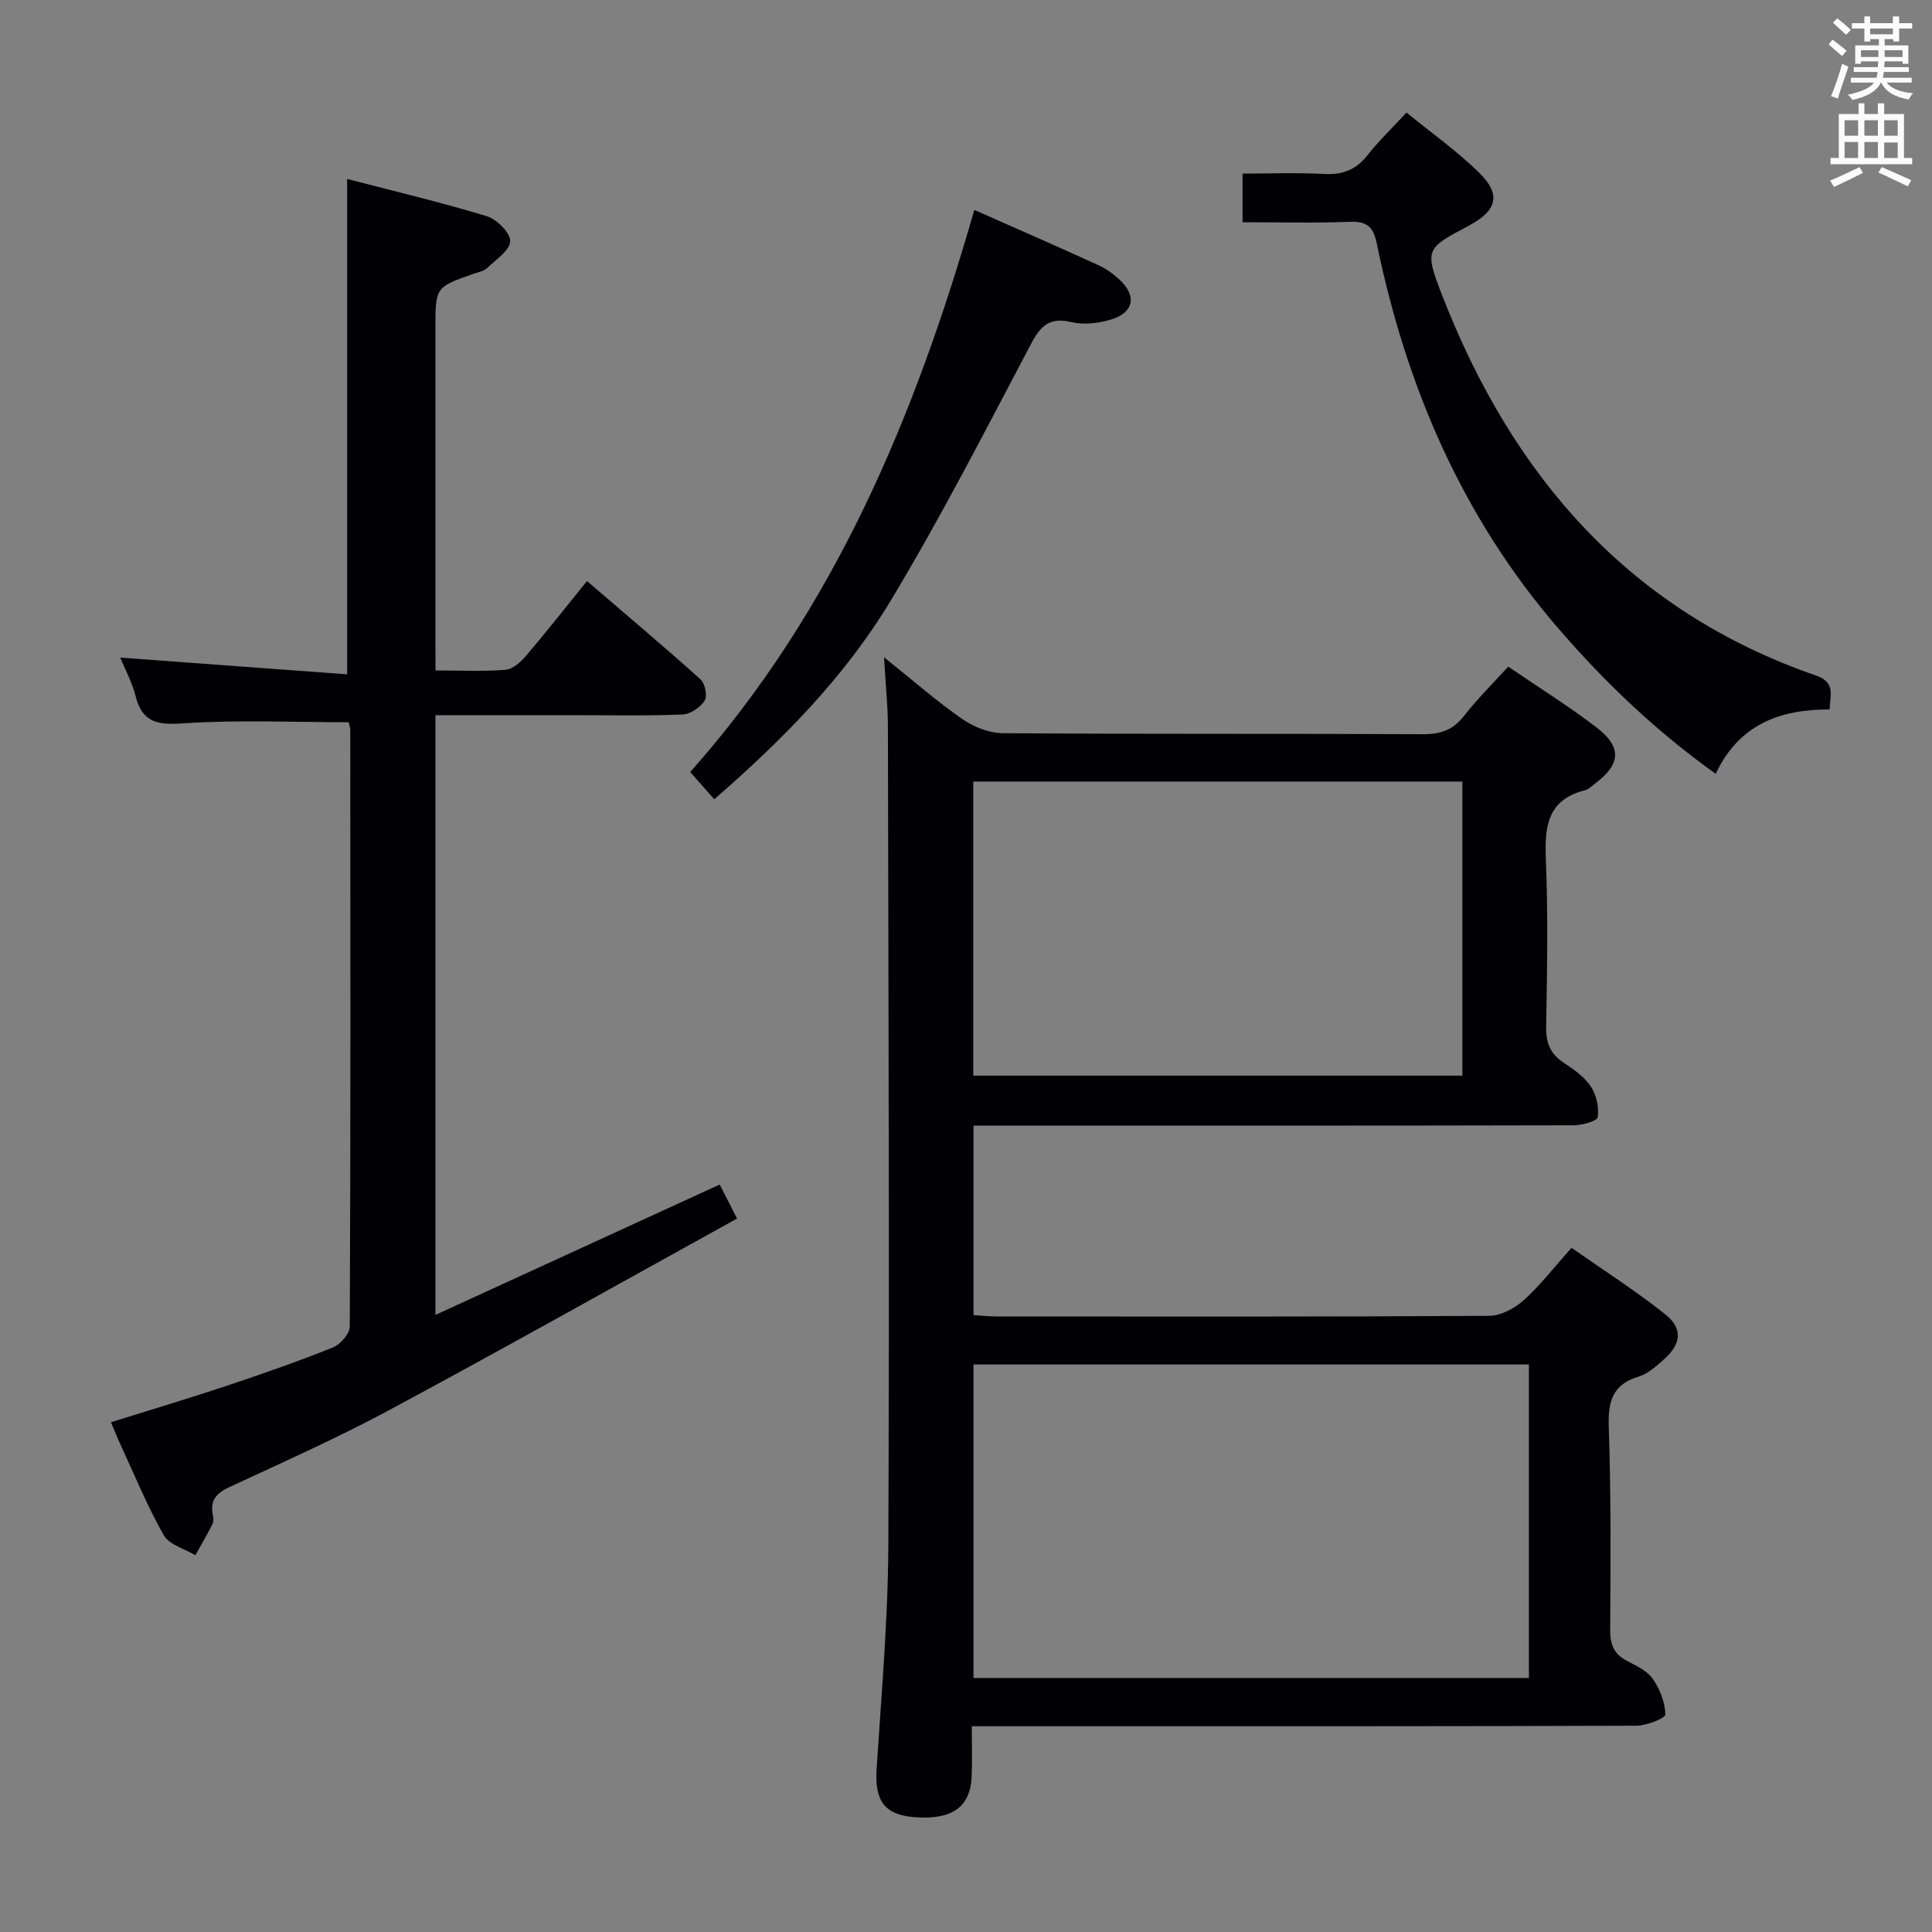 <svg enable-background="new 0 0 400 400" viewBox="0 0 400 400" xmlns="http://www.w3.org/2000/svg"><rect x="0" y="0" width="400" height="400" fill="#808080" stroke="none"/><g fill="#010105"><path d="m183.03 136.08c5.98 4.79 10.86 9.08 16.16 12.76 2.38 1.66 5.61 2.94 8.46 2.96 28.99.21 57.98.06 86.97.21 3.66.02 6.23-.88 8.5-3.8 2.73-3.51 5.93-6.65 9.14-10.19 6.35 4.34 12.57 8.2 18.35 12.64 5.26 4.05 4.93 7.63-.39 11.58-.67.5-1.31 1.18-2.07 1.37-7.89 1.99-8.37 7.66-8.09 14.5.46 11.48.26 22.99.05 34.48-.06 3.37.89 5.63 3.69 7.47 2.07 1.36 4.26 2.91 5.58 4.91 1.15 1.74 1.71 4.31 1.4 6.34-.13.82-3.26 1.67-5.03 1.67-39.32.09-78.64.07-117.96.07-1.97 0-3.94 0-6.24 0v39.22c1.53.1 3.13.29 4.74.29 33.99.02 67.98.08 101.97-.13 2.43-.01 5.28-1.51 7.16-3.19 3.44-3.08 6.3-6.82 9.95-10.89 6.54 4.58 13.23 8.85 19.4 13.76 3.69 2.94 3.32 6.11-.2 9.27-1.59 1.43-3.35 3.03-5.31 3.63-5.53 1.67-6.36 5.28-6.18 10.54.47 13.98.38 27.98.29 41.97-.02 3.05.85 5 3.55 6.39 1.91.99 4.12 2.02 5.27 3.68 1.47 2.12 2.55 4.87 2.6 7.37.02.77-3.89 2.32-6 2.33-36.99.14-73.98.1-110.96.11-8.63 0-17.27 0-26.63 0 0 3.74.1 7-.02 10.26-.23 6.46-3.99 9.15-11.79 8.57-6.26-.47-8.32-3.38-7.9-9.97.99-15.43 2.36-30.87 2.43-46.31.24-56.65.02-113.29-.09-169.94-.04-4.29-.5-8.58-.8-13.93zm133.51 146.42c-38.47 0-76.65 0-114.99 0v64.91h114.99c0-21.82 0-43.23 0-64.91zm-13.77-59.8c0-20.44 0-40.54 0-60.89-33.84 0-67.55 0-101.27 0v60.89z"/><path d="m90.17 138.81c5.26 0 9.91.24 14.5-.14 1.5-.12 3.15-1.61 4.24-2.89 4.2-4.93 8.2-10.03 12.62-15.48 8.03 6.9 15.88 13.5 23.5 20.35.94.84 1.47 3.46.87 4.4-.9 1.4-2.95 2.82-4.57 2.88-7.49.3-14.99.14-22.49.14-9.32 0-18.64 0-28.69 0v124.17c19.66-9.02 39.05-17.91 58.85-26.99 1.08 2.11 2.1 4.11 3.6 7.04-24.14 13.33-47.9 26.69-71.89 39.59-10.82 5.82-22.09 10.83-33.24 16.02-2.64 1.23-3.97 2.68-3.43 5.61.12.64.24 1.44-.02 1.98-1.11 2.21-2.37 4.34-3.58 6.5-2.23-1.34-5.41-2.16-6.53-4.13-3.43-6.05-6.08-12.54-9.01-18.87-.63-1.35-1.17-2.75-1.93-4.53 8.06-2.53 16.06-4.91 23.98-7.55 7.4-2.47 14.78-5.05 22.01-7.95 1.53-.62 3.45-2.84 3.46-4.33.18-41.16.13-82.31.1-123.47 0-.48-.19-.96-.34-1.63-11.43 0-22.87-.53-34.23.23-5.32.36-8.48-.11-9.88-5.66-.72-2.85-2.18-5.52-3.18-7.95 15.68 1.15 31.27 2.3 46.98 3.46 0-34.73 0-68.26 0-102.56 9.5 2.47 19.28 4.79 28.88 7.7 2.09.63 4.93 3.44 4.88 5.18-.05 1.91-2.96 3.82-4.78 5.57-.67.64-1.79.83-2.73 1.16-7.97 2.78-7.97 2.78-7.97 11.36v64.49c.02 1.79.02 3.61.02 6.3z"/><path d="m378.8 146.89c-10.29-.06-18.79 3.12-23.58 13.32-12.46-8.9-22.95-18.96-32.53-30.04-19.97-23.1-31.55-50.17-37.65-79.78-.71-3.43-2.03-4.61-5.57-4.47-7.29.29-14.6.09-22.21.09 0-3.36 0-6.42 0-10.07 5.7 0 11.32-.23 16.91.08 3.84.21 6.62-.9 8.99-3.93 2.25-2.86 4.91-5.41 8.04-8.79 5.09 4.16 10.51 7.98 15.16 12.58 4.42 4.37 3.54 7.64-1.85 10.61-.15.08-.28.18-.43.26-8.89 4.69-9.22 4.82-5.47 14.47 14.5 37.27 38.63 65.24 77.39 78.65 4.08 1.42 2.89 3.99 2.8 7.02z"/><path d="m201.72 43.46c9.01 3.99 17.36 7.64 25.65 11.42 1.63.74 3.18 1.86 4.49 3.09 3.52 3.32 2.88 6.74-1.81 8.18-2.59.8-5.68 1.13-8.28.53-4.48-1.03-6.31.75-8.3 4.51-9.45 17.9-18.68 35.96-29.13 53.28-9.41 15.61-22.2 28.61-36.46 41.01-1.58-1.8-3.15-3.58-4.98-5.64 29.78-33.53 46.5-73.42 58.82-116.38z"/></g><path d="m378.6 9.2.8-1c.9.7 1.9 1.4 2.9 2.3l-.9 1.1c-1.1-.9-2-1.7-2.8-2.4zm.5 10.7c.9-2.1 1.6-4.3 2.3-6.7.4.2.8.4 1.3.6-.7 2.1-1.5 4.3-2.2 6.6zm.4-15.2.9-.9c1 .8 2 1.6 2.8 2.4l-1 1c-1-.9-1.9-1.8-2.7-2.5zm12.5-1.3h1.2v1.4h2.7v1.1h-2.7v2.7h-1.2v-.5h-1.8v1.3h4.9v3.8h-1.2v-.5h-3.7c0 .4-.1.9-.1 1.2h5.1v1h-5.2c0 .5-.1.9-.2 1.2h6v1h-5.2c1.1 1.3 2.9 2 5.5 2.2-.4.4-.7.8-.9 1.3-2.9-.5-4.8-1.6-5.7-3.5h-.1c-.8 1.7-2.7 2.9-5.9 3.6-.2-.4-.6-.8-.9-1.1 2.8-.6 4.6-1.4 5.4-2.5h-4.8v-1h5.3c.1-.3.2-.7.2-1.2h-4.9v-1h5c0-.4 0-.8.1-1.2h-3.6v.5h-1.2v-3.8h4.9v-1.3h-1.8v.5h-1.2v-2.7h-2.6v-1.1h2.6v-1.4h1.2v1.4h4.7v-1.4zm-6.7 8.4h3.6c0-.4 0-.9 0-1.4h-3.6zm1.9-4.7h4.7v-1.2h-4.7zm6.7 3.3h-3.7v1.4h3.7z" fill="#fafbfa"/><path d="m384.7 21.4h1.3v2.2h2.8v-2.2h1.3v2.2h4.1v9.1h1.7v1.3h-16.9v-1.3h1.7v-9.1h4.1v-2.2zm.3 13.2.7 1.2c-1.8.9-3.8 1.9-6 2.9-.2-.4-.5-.8-.8-1.3 2.4-1 4.4-2 6.1-2.8zm-3.1-6.5h2.8v-3.2h-2.8zm0 4.6h2.8v-3.3h-2.8zm4.1-4.6h2.8v-3.2h-2.8zm0 4.6h2.8v-3.3h-2.8zm3.6 1.9c2.1.9 4.1 1.8 6.1 2.7l-.7 1.3c-2.2-1.1-4.2-2-6.1-2.9zm3.3-9.7h-2.8v3.2h2.8zm-2.8 7.8h2.8v-3.2h-2.8z" fill="#fafbfa"/></svg>